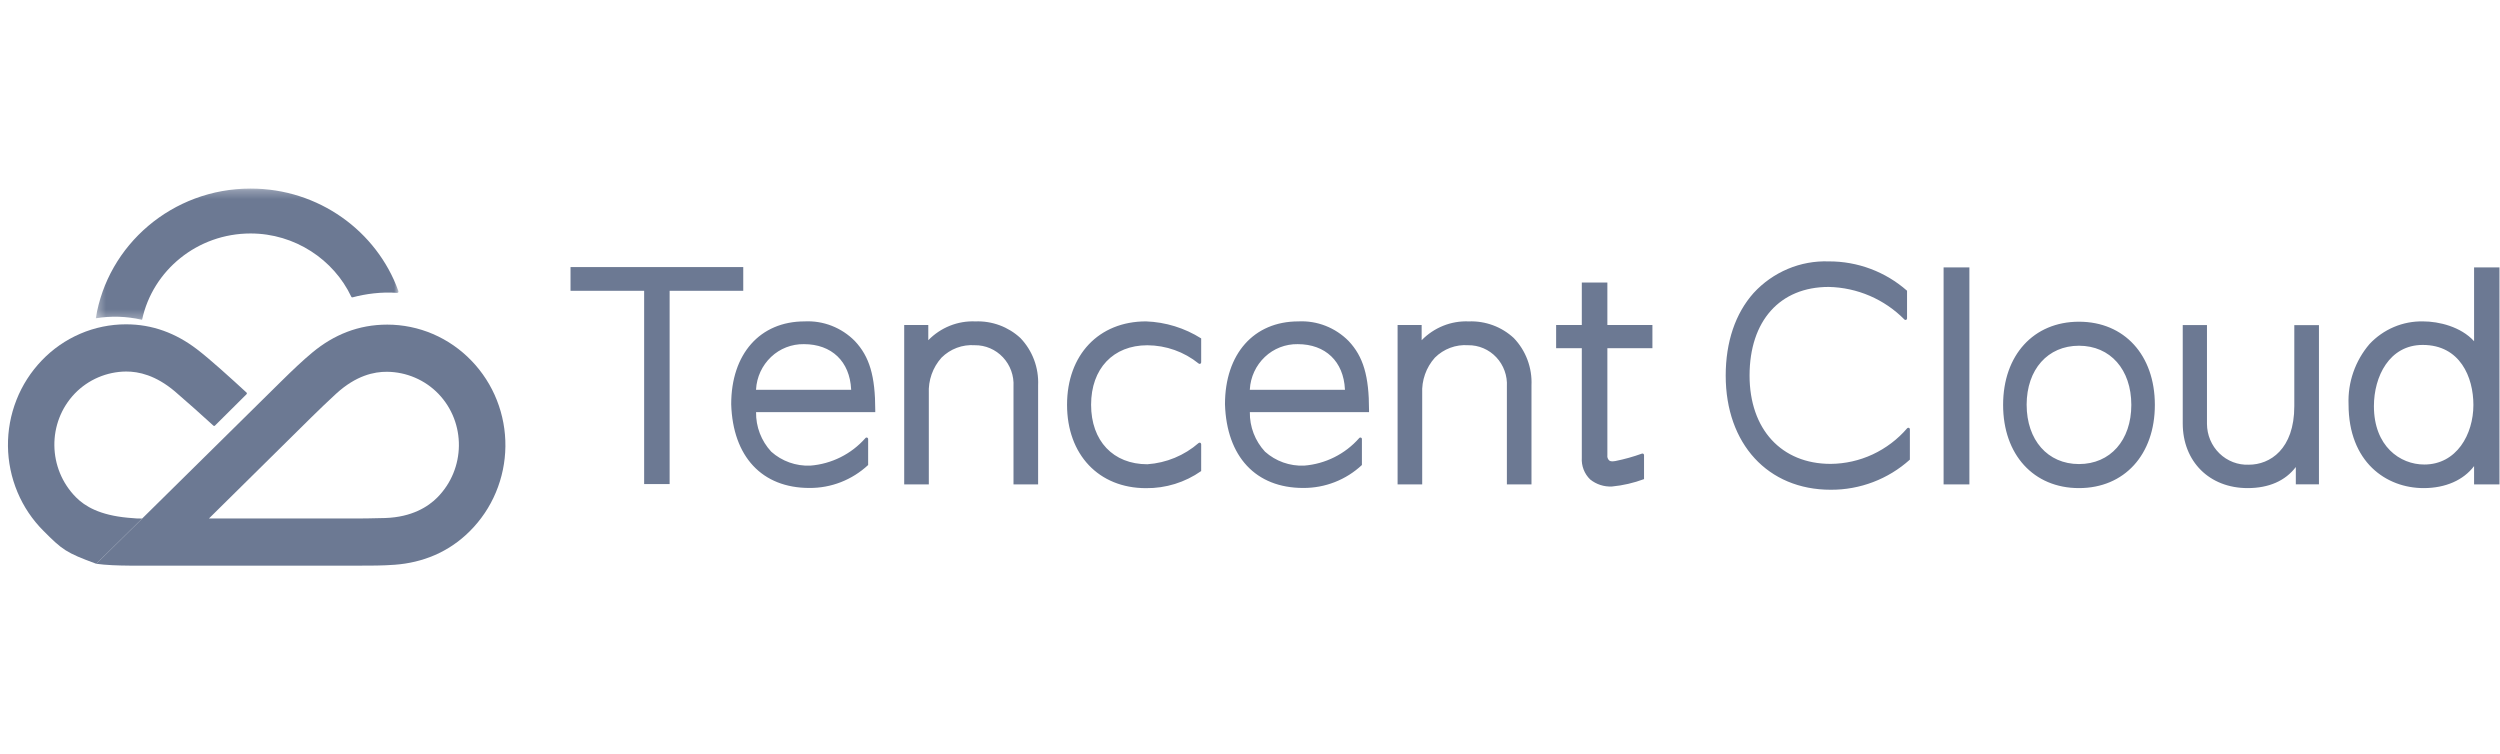 <svg width="295" height="89" viewBox="0 0 295 89" fill="none" xmlns="http://www.w3.org/2000/svg">
<g clip-path="url(#clip0_729_754)">
<path fill-rule="evenodd" clip-rule="evenodd" d="M51.594 58.712C50.522 59.791 48.608 61.018 45.465 61.126C44.013 61.178 42.316 61.182 41.539 61.182H24.655L36.764 49.222C37.712 48.288 38.676 47.368 39.655 46.465C42.025 44.293 44.163 43.858 45.671 43.871C46.803 43.881 47.922 44.115 48.962 44.56C50.002 45.005 50.942 45.651 51.727 46.462C55.017 49.88 54.942 55.345 51.596 58.709L51.594 58.712ZM55.639 42.571C54.351 41.226 52.804 40.152 51.089 39.414C49.385 38.683 47.548 38.305 45.692 38.305C42.312 38.305 39.404 39.487 36.862 41.592C35.756 42.51 34.594 43.606 33.132 45.049L11.365 66.527C12.467 66.687 13.985 66.736 15.338 66.746C16.603 66.75 40.782 66.75 41.793 66.75C43.831 66.75 45.156 66.747 46.581 66.641C49.844 66.398 52.93 65.181 55.425 62.692C56.744 61.38 57.792 59.824 58.51 58.111C59.973 54.633 60.015 50.726 58.628 47.217C57.946 45.489 56.931 43.911 55.64 42.57" fill="#6C7993"/>
<path fill-rule="evenodd" clip-rule="evenodd" d="M23.226 41.2C20.756 39.319 17.992 38.266 14.861 38.27C13.007 38.271 11.172 38.648 9.471 39.38C7.758 40.117 6.214 41.19 4.929 42.535C3.64 43.877 2.627 45.456 1.947 47.182C0.563 50.691 0.605 54.596 2.063 58.074C2.78 59.786 3.826 61.343 5.143 62.656C7.364 64.876 7.761 65.206 11.369 66.53L16.777 61.188C16.304 61.188 16.083 61.188 15.083 61.093C11.77 60.784 10.036 59.758 8.965 58.679C5.626 55.313 5.549 49.848 8.834 46.429C9.617 45.619 10.555 44.973 11.593 44.528C12.631 44.083 13.748 43.849 14.879 43.84C16.359 43.833 18.366 44.271 20.637 46.187C22.171 47.511 23.686 48.857 25.181 50.224C25.235 50.273 25.299 50.278 25.362 50.224L29.086 46.523C29.101 46.51 29.113 46.494 29.121 46.476C29.129 46.458 29.133 46.439 29.132 46.419C29.132 46.4 29.128 46.38 29.119 46.362C29.111 46.345 29.098 46.329 29.083 46.316C27.291 44.668 24.753 42.358 23.226 41.2Z" fill="#6C7993"/>
<mask id="mask0_729_754" style="mask-type:alpha" maskUnits="userSpaceOnUse" x="11" y="22" width="37" height="16">
<path d="M11.305 22.25H47.02V37.74H11.306V22.25H11.305Z" fill="black"/>
</mask>
<g mask="url(#mask0_729_754)">
<path fill-rule="evenodd" clip-rule="evenodd" d="M47.002 34.316C44.461 27.287 37.62 22.25 29.57 22.25C20.339 22.25 12.688 28.897 11.304 37.558C13.099 37.262 14.935 37.32 16.708 37.728L16.764 37.739C18.017 31.893 23.293 27.55 29.57 27.55C34.797 27.55 39.383 30.637 41.45 35.012C41.481 35.081 41.537 35.103 41.594 35.09C43.148 34.671 45.014 34.426 46.815 34.557C46.99 34.571 47.058 34.474 47.002 34.316Z" fill="#6C7993"/>
</g>
<path d="M225.365 50.658C225.366 50.63 225.361 50.603 225.349 50.578C225.337 50.552 225.32 50.53 225.298 50.513C225.277 50.495 225.251 50.483 225.224 50.477C225.197 50.471 225.169 50.471 225.141 50.477C225.106 50.486 225.073 50.505 225.049 50.533C223.927 51.838 222.539 52.89 220.975 53.62C219.423 54.344 217.732 54.725 216.018 54.738C210.205 54.738 206.449 50.647 206.449 44.315C206.449 37.864 210.027 33.858 215.788 33.858C219.156 33.929 222.362 35.308 224.719 37.699C224.737 37.719 224.76 37.734 224.786 37.744C224.811 37.754 224.839 37.758 224.866 37.755C224.894 37.753 224.92 37.744 224.943 37.73C224.967 37.716 224.987 37.697 225.001 37.674C225.022 37.643 225.032 37.606 225.031 37.569V34.307C222.484 32.062 219.193 30.829 215.788 30.844C214.134 30.787 212.486 31.09 210.962 31.732C209.428 32.379 208.053 33.347 206.929 34.57C204.771 36.984 203.633 40.355 203.633 44.318C203.633 52.377 208.61 57.79 216.018 57.79C219.472 57.811 222.808 56.542 225.365 54.235V50.658ZM67.322 31.515V34.312H76.009V57.121H79.016V34.312H87.704V31.515H67.322ZM291.941 40.264C290.386 38.548 287.787 37.924 285.917 37.924C284.738 37.9 283.568 38.125 282.484 38.584C281.393 39.048 280.411 39.733 279.603 40.597C277.911 42.575 277.028 45.112 277.129 47.706C277.129 54.538 281.58 57.596 285.99 57.596C288.566 57.596 290.691 56.658 291.941 54.997V57.159H294.938V31.555H291.941V40.264ZM291.861 47.778C291.861 51.274 289.869 54.813 286.061 54.813C283.201 54.813 280.122 52.658 280.122 47.924C280.122 44.446 281.925 40.702 285.883 40.702C290.296 40.702 291.861 44.513 291.861 47.778ZM229.344 31.555H232.388V57.159H229.344V31.555ZM141.739 52.418C141.74 52.383 141.73 52.347 141.711 52.317C141.692 52.286 141.664 52.262 141.631 52.246C141.599 52.231 141.563 52.227 141.528 52.233C141.492 52.238 141.46 52.255 141.434 52.279C139.749 53.747 137.626 54.626 135.39 54.782C131.355 54.782 128.749 52.028 128.749 47.763C128.749 43.498 131.355 40.741 135.39 40.741C137.595 40.752 139.729 41.512 141.438 42.895C141.464 42.919 141.496 42.934 141.531 42.94C141.566 42.945 141.601 42.94 141.633 42.925C141.665 42.909 141.692 42.885 141.711 42.855C141.73 42.824 141.739 42.789 141.739 42.754V39.933C139.787 38.701 137.54 38.007 135.229 37.923C129.657 37.923 125.912 41.876 125.912 47.763C125.912 53.648 129.657 57.603 135.229 57.603C137.559 57.628 139.837 56.922 141.738 55.585L141.739 52.418ZM102.441 51.813C102.441 51.775 102.429 51.737 102.406 51.705C102.384 51.673 102.353 51.65 102.316 51.637C102.28 51.625 102.24 51.625 102.203 51.637C102.167 51.649 102.135 51.672 102.112 51.704C100.455 53.584 98.124 54.746 95.616 54.944C93.922 55.015 92.267 54.424 91.006 53.299C89.829 52.028 89.188 50.357 89.216 48.63H103.281V48.411C103.281 44.371 102.604 42.079 100.869 40.239C100.098 39.458 99.17 38.847 98.146 38.445C97.128 38.047 96.036 37.869 94.943 37.924C89.682 37.924 86.281 41.759 86.282 47.703C86.474 53.887 89.922 57.579 95.507 57.579C98.07 57.6 100.547 56.633 102.441 54.871V51.813ZM100.439 45.996H89.21L89.214 45.94C89.296 44.489 89.929 43.123 90.987 42.118C92.029 41.129 93.421 40.587 94.862 40.609C98.139 40.609 100.275 42.654 100.434 45.941L100.439 45.996ZM270.728 47.924C270.728 53.025 267.841 54.835 265.368 54.835C264.729 54.862 264.091 54.758 263.494 54.528C262.895 54.297 262.349 53.947 261.89 53.499C261.426 53.046 261.058 52.506 260.808 51.91C260.556 51.31 260.425 50.668 260.423 50.018V38.361H257.563V49.965C257.563 54.457 260.711 57.596 265.222 57.596C267.72 57.596 269.668 56.739 270.907 55.108V57.155H273.636V38.362H270.728V47.924ZM115.097 37.925C114.069 37.881 113.042 38.056 112.087 38.438C111.126 38.824 110.257 39.405 109.538 40.146V38.351H106.696V57.159H109.601V46.441C109.562 45.67 109.675 44.899 109.931 44.171C110.187 43.446 110.583 42.778 111.097 42.204C111.609 41.693 112.225 41.297 112.903 41.042C113.579 40.788 114.302 40.684 115.022 40.736C115.642 40.727 116.258 40.851 116.829 41.096C117.403 41.341 117.918 41.704 118.347 42.161C118.776 42.619 119.108 43.16 119.322 43.754C119.537 44.347 119.629 44.98 119.593 45.61V57.159H122.498V45.471C122.543 44.445 122.382 43.421 122.022 42.459C121.665 41.502 121.116 40.627 120.409 39.888C119.698 39.228 118.862 38.716 117.95 38.379C117.039 38.042 116.069 37.888 115.097 37.925ZM160.706 51.813C160.708 51.775 160.696 51.736 160.674 51.705C160.651 51.673 160.619 51.649 160.582 51.637C160.546 51.625 160.506 51.625 160.47 51.637C160.433 51.649 160.4 51.672 160.377 51.704C158.72 53.584 156.389 54.747 153.881 54.944C152.188 55.015 150.534 54.424 149.273 53.299C148.095 52.029 147.454 50.357 147.482 48.63H161.546V48.411C161.546 44.371 160.872 42.079 159.136 40.239C158.364 39.458 157.436 38.847 156.411 38.445C155.394 38.047 154.302 37.87 153.209 37.924C147.948 37.924 144.548 41.759 144.548 47.703C144.739 53.887 148.189 57.579 153.774 57.579C156.349 57.596 158.832 56.626 160.706 54.871V51.813ZM158.704 45.996H147.476L147.481 45.94C147.562 44.488 148.195 43.122 149.253 42.118C150.295 41.129 151.687 40.587 153.128 40.609C156.407 40.609 158.542 42.654 158.702 45.941L158.704 45.996ZM173.316 37.925C172.288 37.881 171.261 38.056 170.306 38.438C169.345 38.824 168.476 39.405 167.755 40.146V38.351H164.916V57.159H167.82V46.441C167.782 45.67 167.894 44.899 168.152 44.171C168.406 43.446 168.802 42.778 169.316 42.204C169.832 41.69 170.448 41.295 171.124 41.042C171.798 40.789 172.52 40.684 173.239 40.736C173.861 40.727 174.475 40.85 175.048 41.096C175.621 41.341 176.137 41.704 176.566 42.161C176.995 42.617 177.327 43.16 177.541 43.754C177.756 44.347 177.848 44.979 177.812 45.61V57.159H180.715V45.471C180.762 44.445 180.6 43.421 180.241 42.459C179.884 41.502 179.334 40.627 178.626 39.888C177.915 39.229 177.08 38.716 176.169 38.379C175.257 38.042 174.288 37.888 173.316 37.925ZM190.213 57.408C191.505 57.284 192.776 56.991 193.996 56.535V53.702C193.996 53.672 193.989 53.642 193.975 53.616C193.962 53.589 193.943 53.567 193.919 53.549C193.896 53.532 193.868 53.521 193.839 53.517C193.81 53.513 193.78 53.516 193.752 53.525C192.737 53.892 191.697 54.183 190.638 54.397C190.336 54.446 190.069 54.489 189.868 54.317C189.791 54.239 189.733 54.145 189.698 54.041C189.664 53.937 189.654 53.827 189.67 53.719V41.084H194.985V38.347H189.67V33.335H186.653V38.347H183.623V41.084H186.653V54.016C186.623 54.489 186.696 54.965 186.867 55.407C187.038 55.849 187.302 56.248 187.641 56.575C188.365 57.159 189.281 57.455 190.213 57.408ZM245.32 37.962C239.965 37.962 236.367 41.907 236.367 47.778C236.367 53.649 239.965 57.596 245.32 57.596C250.676 57.596 254.273 53.649 254.273 47.778C254.273 41.907 250.676 37.962 245.32 37.962ZM239.144 47.758L239.143 47.752C239.154 43.591 241.635 40.796 245.32 40.796C249.014 40.796 251.495 43.602 251.496 47.778C251.495 51.953 249.013 54.759 245.32 54.759C241.628 54.759 239.148 51.93 239.144 47.758Z" fill="#6C7993"/>
</g>
<defs>
<clipPath id="clip0_729_754">
<rect width="294" height="89" fill="white" transform="translate(0.939)"/>
</clipPath>
</defs>
</svg>
